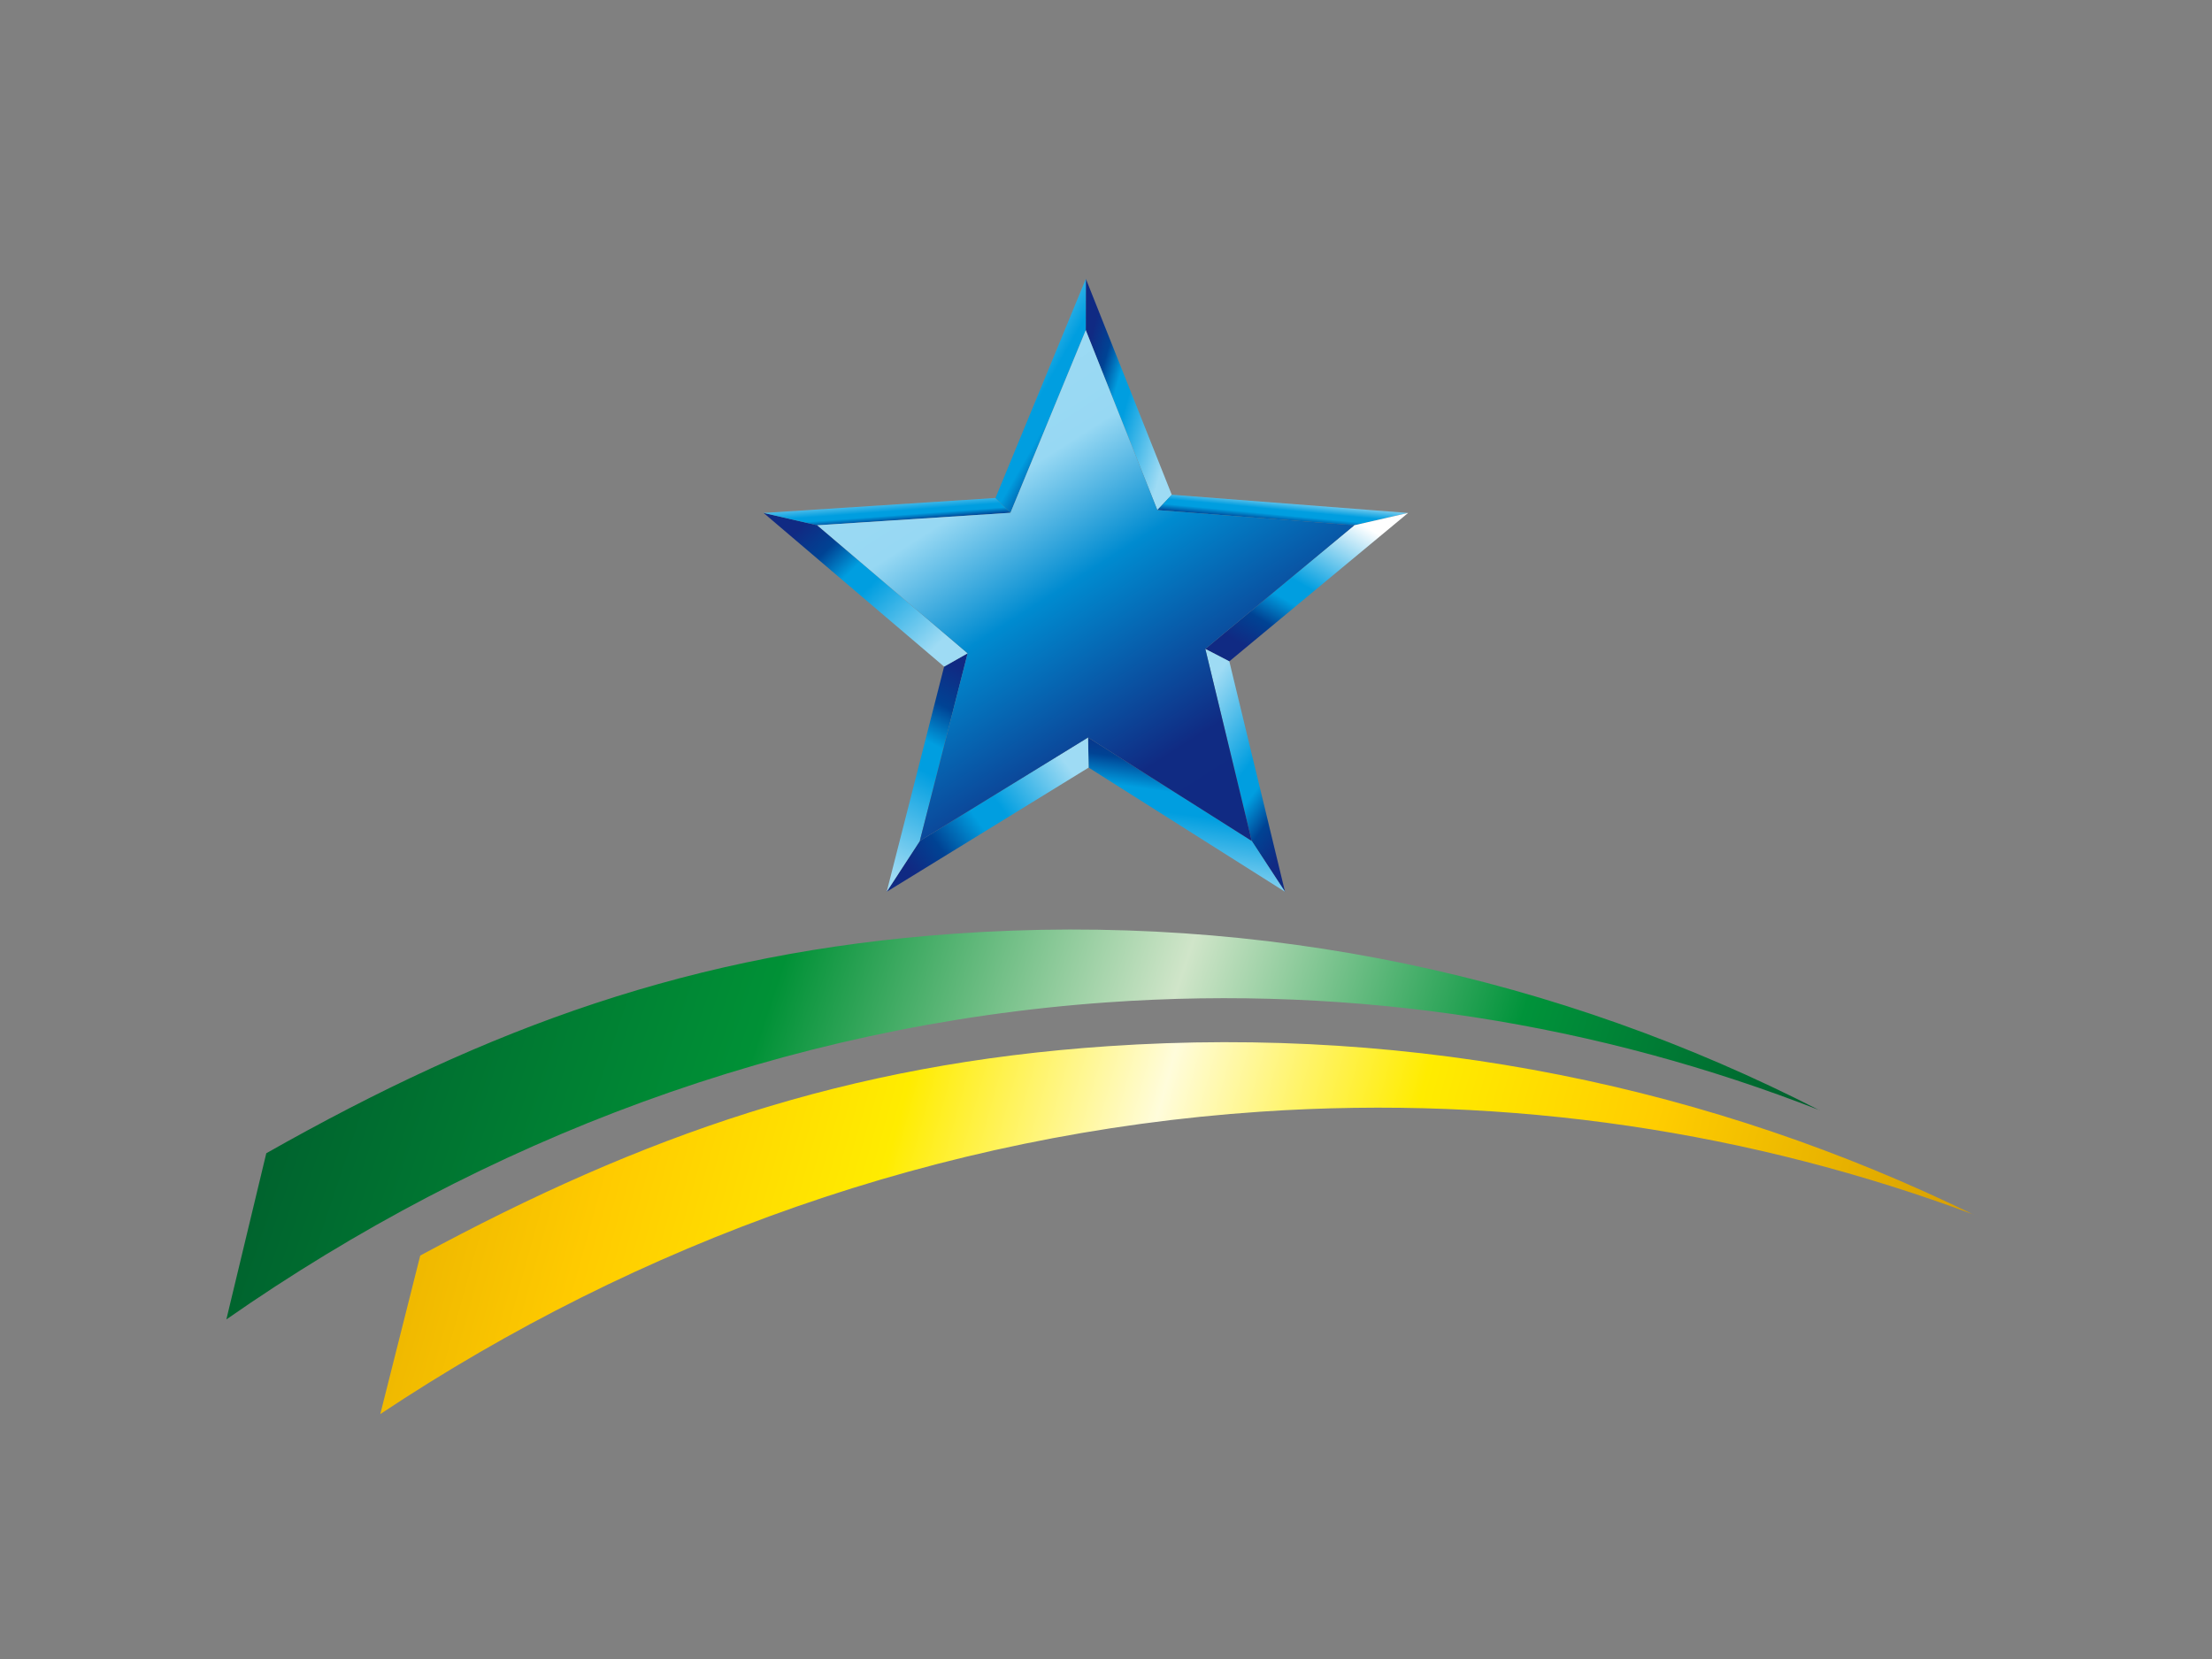 <?xml version="1.0"?>
<svg width="640" height="480" xmlns="http://www.w3.org/2000/svg" xmlns:svg="http://www.w3.org/2000/svg" xmlns:xlink="http://www.w3.org/1999/xlink">
 <rect width="100%" height="100%" fill="#808080" stroke="none"/>
 <!-- Created with SVG-edit - http://svg-edit.googlecode.com/ -->

 <g>
  <title>Layer 1</title>

  <defs transform="translate(120 -16) translate(-98 -27)">
   <linearGradient id="svg_220">
    <stop offset="0%" stop-color="#eab200" id="svg_227"/>
    <stop offset="14%" stop-color="#ffcb00" id="svg_226"/>
    <stop offset="31%" stop-color="#ffec00" id="svg_225"/>
    <stop offset="47%" stop-color="#fffcdb" id="svg_224"/>
    <stop offset="63%" stop-color="#ffec00" id="svg_223"/>
    <stop offset="78%" stop-color="#ffcd00" id="svg_222"/>
    <stop offset="100%" stop-color="#d59c00" id="svg_221"/>
   </linearGradient>
   <linearGradient xlink:href="#svg_220" id="svg_219" x1="0" y1="0" x2="0" y2="1" gradientTransform="matrix(0.07,-0.998,0.998,0.07,-0.034,0.964)" gradientUnits="objectBoundingBox"/>
  </defs>
  <path fill="url(#svg_219)" d="m320.549,302.697c89.843,-6.088 175.194,11.947 250.505,48.752l-0.001,-0.036c-63.891,-23.833 -133.671,-34.694 -206.385,-29.767c-93.005,6.303 -179.816,37.722 -254.637,87.489l11.554,-45.862c64.388,-34.769 123.24,-55.444 198.963,-60.575z" id="svg_218"/>
  <defs transform="translate(120 -16) translate(-98 -27)">
   <linearGradient id="svg_212">
    <stop offset="0%" stop-color="#005d2d" id="svg_217"/>
    <stop offset="32%" stop-color="#009136" id="svg_216"/>
    <stop offset="57%" stop-color="#d0e5c9" id="svg_215"/>
    <stop offset="79%" stop-color="#00933a" id="svg_214"/>
    <stop offset="100%" stop-color="#005d2d" id="svg_213"/>
   </linearGradient>
   <linearGradient xlink:href="#svg_212" id="svg_211" x1="0" y1="0" x2="0" y2="1" gradientTransform="matrix(0.087,-0.996,0.996,0.087,-0.042,0.955)" gradientUnits="objectBoundingBox"/>
  </defs>
  <path fill="url(#svg_211)" d="m276.009,270.16c89.842,-6.383 175.194,12.525 250.505,51.114l-0.001,-0.038c-63.892,-24.988 -133.672,-36.375 -206.385,-31.209c-93.006,6.608 -179.816,39.549 -254.637,91.726l11.554,-48.084c64.388,-36.452 123.24,-58.129 198.964,-63.509l0,0z" id="svg_210"/>
  <g id="svg_118">
   <defs transform="translate(120 -16) translate(-98 -27)">
    <linearGradient id="svg_201">
     <stop offset="0%" stop-color="#102a83" id="svg_206"/>
     <stop offset="19%" stop-color="#004394" id="svg_205"/>
     <stop offset="37%" stop-color="#009ee0" id="svg_204"/>
     <stop offset="50%" stop-color="#009ee0" id="svg_203"/>
     <stop offset="100%" stop-color="#9edbf4" id="svg_202"/>
    </linearGradient>
    <linearGradient xlink:href="#svg_201" id="svg_200" x1="0" y1="0" x2="0" y2="1" gradientTransform="matrix(0.616,-0.788,0.788,0.616,-0.202,0.586)" gradientUnits="objectBoundingBox"/>
   </defs>
   <path fill="url(#svg_200)" d="m314.146,95.52l0.027,-14.853l24.852,62.467l-4.169,4.442l-20.709,-52.056z" id="svg_199"/>
   <defs transform="translate(120 -16) translate(-98 -27)">
    <linearGradient id="svg_193">
     <stop offset="0%" stop-color="#102a83" id="svg_198"/>
     <stop offset="19%" stop-color="#004394" id="svg_197"/>
     <stop offset="37%" stop-color="#009ee0" id="svg_196"/>
     <stop offset="50%" stop-color="#009ee0" id="svg_195"/>
     <stop offset="100%" stop-color="#ffffff" id="svg_194"/>
    </linearGradient>
    <linearGradient xlink:href="#svg_193" id="svg_192" x1="0" y1="0" x2="0" y2="1" gradientTransform="matrix(-0.788,-0.616,0.616,-0.788,0.586,1.202)" gradientUnits="objectBoundingBox"/>
   </defs>
   <path fill="url(#svg_192)" d="m334.855,147.576l4.169,-4.442l68.388,5.276l-15.566,3.563l-56.99,-4.397z" id="svg_191"/>
   <defs transform="translate(120 -16) translate(-98 -27)">
    <linearGradient id="svg_185">
     <stop offset="0%" stop-color="#102a83" id="svg_190"/>
     <stop offset="19%" stop-color="#004394" id="svg_189"/>
     <stop offset="37%" stop-color="#009ee0" id="svg_188"/>
     <stop offset="50%" stop-color="#009ee0" id="svg_187"/>
     <stop offset="100%" stop-color="#ffffff" id="svg_186"/>
    </linearGradient>
    <linearGradient xlink:href="#svg_185" id="svg_184" x1="0" y1="0" x2="0" y2="1" gradientTransform="matrix(-0.788,-0.616,0.616,-0.788,0.586,1.202)" gradientUnits="objectBoundingBox"/>
   </defs>
   <path fill="url(#svg_184)" d="m391.845,151.973l15.566,-3.563l-51.729,42.938l-6.945,-3.594l43.107,-35.781z" id="svg_183"/>
   <defs transform="translate(120 -16) translate(-98 -27)">
    <linearGradient id="svg_177">
     <stop offset="0%" stop-color="#102a83" id="svg_182"/>
     <stop offset="19%" stop-color="#004394" id="svg_181"/>
     <stop offset="37%" stop-color="#009ee0" id="svg_180"/>
     <stop offset="50%" stop-color="#009ee0" id="svg_179"/>
     <stop offset="100%" stop-color="#9edbf4" id="svg_178"/>
    </linearGradient>
    <linearGradient xlink:href="#svg_177" id="svg_176" x1="0" y1="0" x2="0" y2="1" gradientTransform="matrix(-0.914,0.407,-0.407,-0.914,1.16,0.753)" gradientUnits="objectBoundingBox"/>
   </defs>
   <path fill="url(#svg_176)" d="m348.738,187.754l6.945,3.594l16.115,66.67l-9.631,-14.705l-13.429,-55.559z" id="svg_175"/>
   <defs transform="translate(120 -16) translate(-98 -27)">
    <linearGradient id="svg_169">
     <stop offset="0%" stop-color="#102a83" id="svg_174"/>
     <stop offset="19%" stop-color="#004394" id="svg_173"/>
     <stop offset="37%" stop-color="#009ee0" id="svg_172"/>
     <stop offset="50%" stop-color="#009ee0" id="svg_171"/>
     <stop offset="100%" stop-color="#9edbf4" id="svg_170"/>
    </linearGradient>
    <linearGradient xlink:href="#svg_169" id="svg_168" x1="0" y1="0" x2="0" y2="1" gradientTransform="matrix(0.985,0.174,-0.174,0.985,0.094,-0.079)" gradientUnits="objectBoundingBox"/>
   </defs>
   <path fill="url(#svg_168)" d="m362.167,243.313l9.631,14.705l-56.822,-35.928l-0.16,-8.717l47.352,29.94z" id="svg_167"/>
   <defs transform="translate(120 -16) translate(-98 -27)">
    <linearGradient id="svg_161">
     <stop offset="0%" stop-color="#102a83" id="svg_166"/>
     <stop offset="19%" stop-color="#004394" id="svg_165"/>
     <stop offset="44%" stop-color="#009ee0" id="svg_164"/>
     <stop offset="58%" stop-color="#009ee0" id="svg_163"/>
     <stop offset="100%" stop-color="#9edbf4" id="svg_162"/>
    </linearGradient>
    <linearGradient xlink:href="#svg_161" id="svg_160" x1="0" y1="0" x2="0" y2="1" gradientTransform="matrix(-0.485,-0.875,0.875,-0.485,0.305,1.18)" gradientUnits="objectBoundingBox"/>
   </defs>
   <path fill="url(#svg_160)" d="m314.815,213.372l0.16,8.717l-58.428,35.928l9.577,-14.705l48.69,-29.94z" id="svg_159"/>
   <defs transform="translate(120 -16) translate(-98 -27)">
    <linearGradient id="svg_153">
     <stop offset="0%" stop-color="#102a83" id="svg_158"/>
     <stop offset="19%" stop-color="#004394" id="svg_157"/>
     <stop offset="37%" stop-color="#009ee0" id="svg_156"/>
     <stop offset="50%" stop-color="#009ee0" id="svg_155"/>
     <stop offset="100%" stop-color="#9edbf4" id="svg_154"/>
    </linearGradient>
    <linearGradient xlink:href="#svg_153" id="svg_152" x1="0" y1="0" x2="0" y2="1" gradientTransform="matrix(0.985,0.174,-0.174,0.985,0.094,-0.079)" gradientUnits="objectBoundingBox"/>
   </defs>
   <path fill="url(#svg_152)" d="m266.125,243.313l-9.577,14.705l16.611,-65.144l6.809,-3.848l-13.843,54.287z" id="svg_151"/>
   <defs transform="translate(120 -16) translate(-98 -27)">
    <linearGradient id="svg_145">
     <stop offset="0%" stop-color="#102a83" id="svg_150"/>
     <stop offset="19%" stop-color="#004394" id="svg_149"/>
     <stop offset="37%" stop-color="#009ee0" id="svg_148"/>
     <stop offset="50%" stop-color="#009ee0" id="svg_147"/>
     <stop offset="100%" stop-color="#9edbf4" id="svg_146"/>
    </linearGradient>
    <linearGradient xlink:href="#svg_145" id="svg_144" x1="0" y1="0" x2="0" y2="1" gradientTransform="matrix(0.616,-0.788,0.788,0.616,-0.202,0.586)" gradientUnits="objectBoundingBox"/>
   </defs>
   <path fill="url(#svg_144)" d="m279.967,189.026l-6.809,3.848l-52.225,-44.464l15.513,3.563l43.521,37.054z" id="svg_143"/>
   <defs transform="translate(120 -16) translate(-98 -27)">
    <linearGradient id="svg_137">
     <stop offset="0%" stop-color="#102a83" id="svg_142"/>
     <stop offset="19%" stop-color="#004394" id="svg_141"/>
     <stop offset="37%" stop-color="#009ee0" id="svg_140"/>
     <stop offset="50%" stop-color="#009ee0" id="svg_139"/>
     <stop offset="100%" stop-color="#9edbf4" id="svg_138"/>
    </linearGradient>
    <linearGradient xlink:href="#svg_137" id="svg_136" x1="0" y1="0" x2="0" y2="1" gradientTransform="matrix(-0.829,0.559,-0.559,-0.829,1.194,0.635)" gradientUnits="objectBoundingBox"/>
   </defs>
   <path fill="url(#svg_136)" d="m236.446,151.973l-15.513,-3.563l67.089,-4.333l4.332,4.285l-55.907,3.611z" id="svg_135"/>
   <defs transform="translate(120 -16) translate(-98 -27)">
    <linearGradient id="svg_129">
     <stop offset="0%" stop-color="#102a83" id="svg_134"/>
     <stop offset="19%" stop-color="#004394" id="svg_133"/>
     <stop offset="37%" stop-color="#009ee0" id="svg_132"/>
     <stop offset="50%" stop-color="#009ee0" id="svg_131"/>
     <stop offset="100%" stop-color="#9edbf4" id="svg_130"/>
    </linearGradient>
    <linearGradient xlink:href="#svg_129" id="svg_128" x1="0" y1="0" x2="0" y2="1" gradientTransform="matrix(-0.829,0.559,-0.559,-0.829,1.194,0.635)" gradientUnits="objectBoundingBox"/>
   </defs>
   <path fill="url(#svg_128)" d="m292.354,148.362l-4.332,-4.285l26.15,-63.41l-0.027,14.853l-21.792,52.842z" id="svg_127"/>
   <defs transform="translate(120 -16) translate(-98 -27)">
    <linearGradient id="svg_121">
     <stop offset="0%" stop-color="#102a83" id="svg_126"/>
     <stop offset="14%" stop-color="#102b83" id="svg_125"/>
     <stop offset="52%" stop-color="#008bd0" id="svg_124"/>
     <stop offset="75%" stop-color="#97d8f3" id="svg_123"/>
     <stop offset="100%" stop-color="#9edbf4" id="svg_122"/>
    </linearGradient>
    <linearGradient xlink:href="#svg_121" id="svg_120" x1="0" y1="0" x2="0" y2="1" gradientTransform="matrix(-0.829,0.559,-0.559,-0.829,1.194,0.635)" gradientUnits="objectBoundingBox"/>
   </defs>
   <path fill="url(#svg_120)" d="m314.146,95.52l20.71,52.055l56.99,4.397l-43.108,35.782l13.429,55.559l-47.352,-29.941l-48.69,29.941l13.843,-54.287l-43.521,-37.055l55.907,-3.61l21.792,-52.842z" id="svg_119"/>
  </g>
  <g id="svg_116"/>
 </g>
</svg>